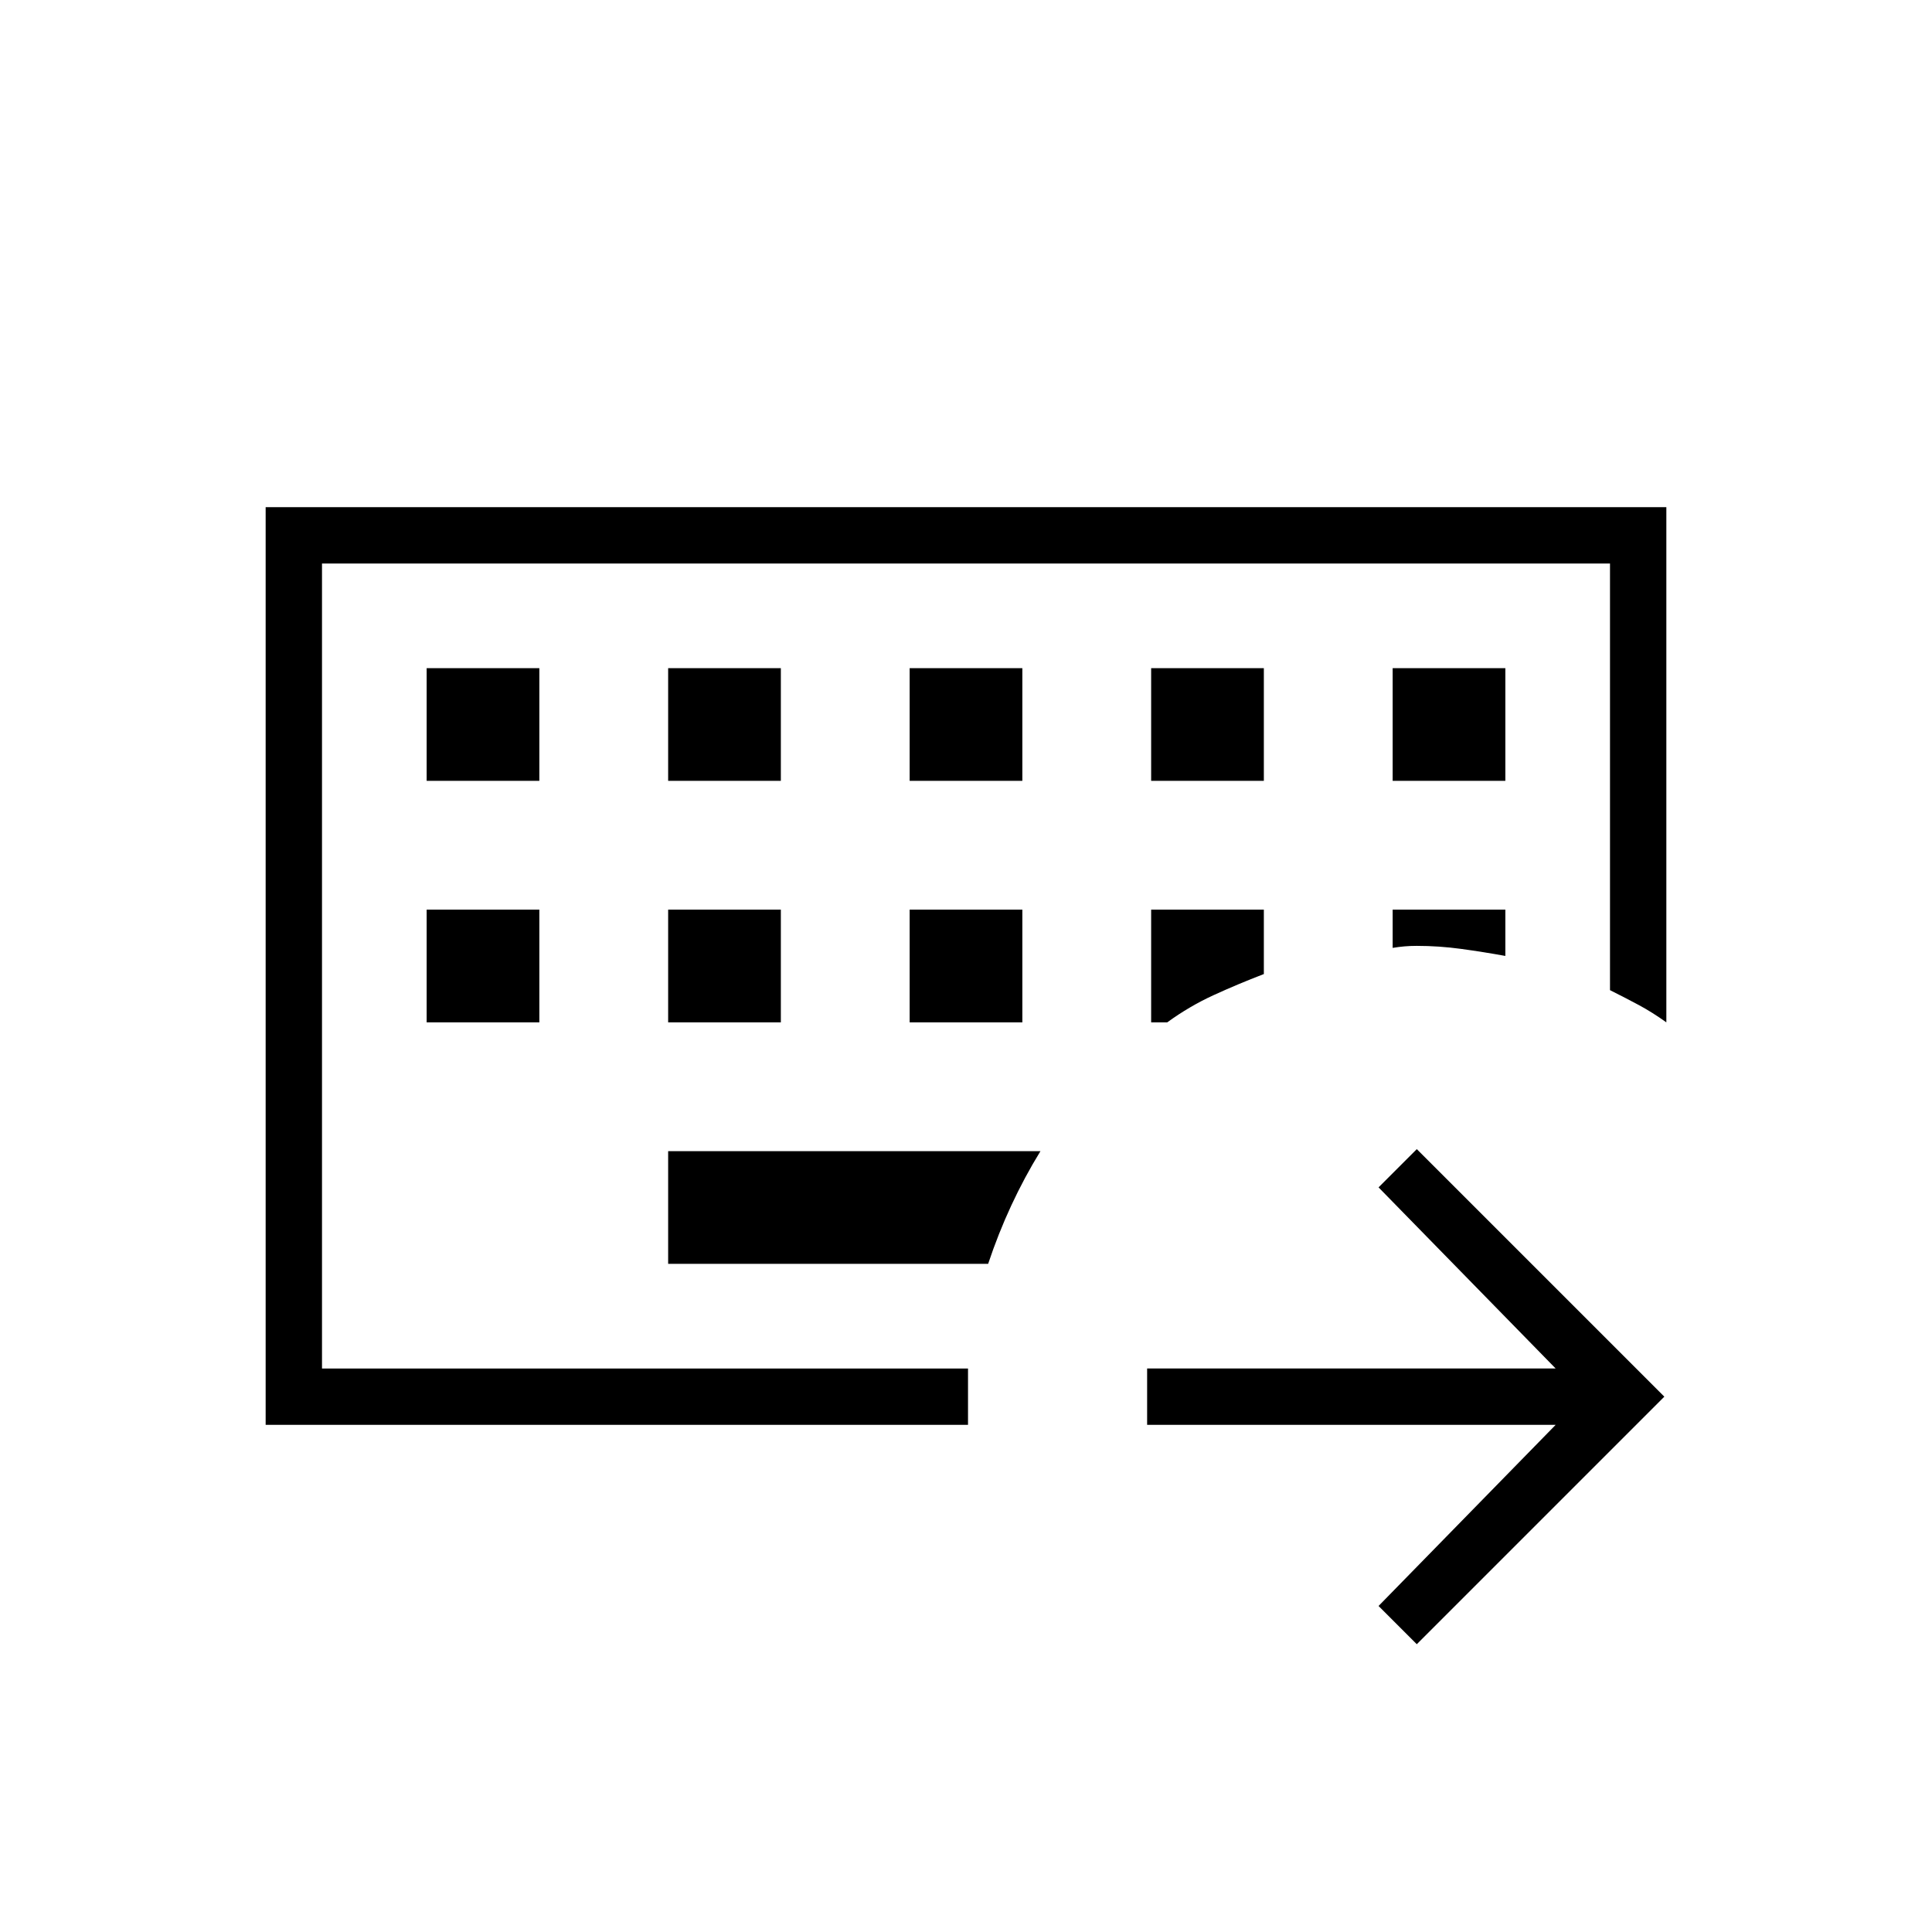 <svg xmlns="http://www.w3.org/2000/svg" height="24" viewBox="0 96 960 960" width="24"><path d="M160 776V376v400Zm-28 28V348h696v256q-7-5-13.5-8.5T800 588V376H160v400h321v28H132Zm200-136v56h159q5-15 11.5-29t14.5-27H332ZM212 548v56h56v-56h-56Zm120 0v56h56v-56h-56Zm120 0v56h56v-56h-56Zm120 0v56h8q11-8 23-13.5t25-10.5v-32h-56Zm120 0v19q3-.5 5.85-.75 2.85-.25 6.15-.25 11 0 22 1.5t22 3.5v-23h-56ZM212 428v56h56v-56h-56Zm120 0v56h56v-56h-56Zm120 0v56h56v-56h-56Zm120 0v56h56v-56h-56Zm120 0v56h56v-56h-56Zm12 485-19-19 88-90H570v-28h203l-88-90 19-19 123 123-123 123Z"/></svg>